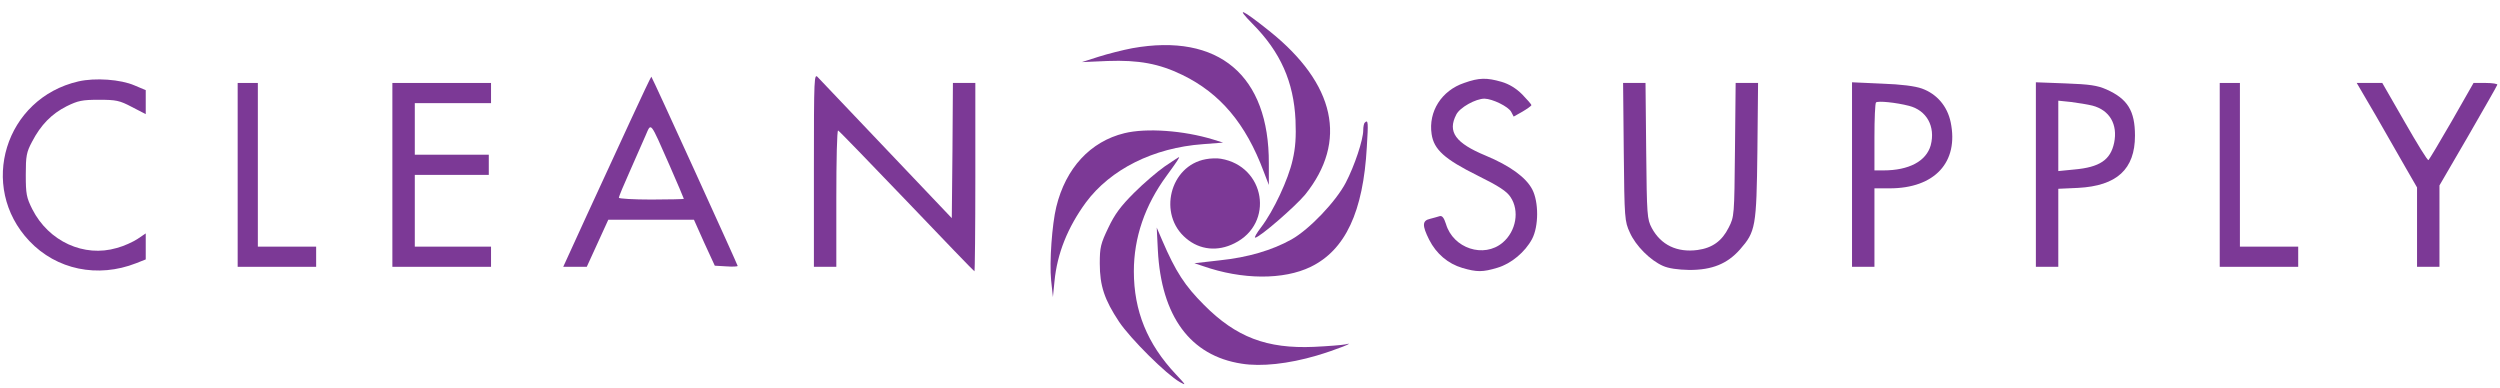 <svg width="1115" height="173" viewBox="0 0 1115 173" fill="none" xmlns="http://www.w3.org/2000/svg">
<path d="M558.7 10.7C571.1 23.2 577 36.5 577.8 53.6C578.1 61 577.8 65.9 576.5 71.4C574.6 80 568 94.1 562.5 101.3C560.5 103.9 559.3 106 559.8 106C561.7 106 577.7 92.1 582.1 86.8C601.2 63 595.6 37.4 566.1 13.8C553.7 3.9 550.8 2.7 558.7 10.7Z" fill="#7C3996"/>
<path d="M505 21.5C500.8 22.3 494.1 24 490 25.3L482.5 27.7L494 27.2C507.9 26.7 517 28.4 527.3 33.4C544.2 41.6 555.6 55.1 563.6 76.5L565.9 82.5V73C566.1 33.6 543.5 14.6 505 21.5Z" fill="#7C3996"/>
<path d="M363 75.8V119H368H373V88.4C373 71.6 373.3 58 373.8 58.2C374.2 58.3 388 72.6 404.4 89.7C420.8 106.9 434.4 121 434.6 121C434.8 121 435 102.1 435 79V37H430H425L424.8 67.1L424.5 97.3L395.6 66.9C379.7 50.2 365.8 35.6 364.8 34.5C363.1 32.6 363 33.8 363 75.8Z" fill="#7C3996"/>
<path d="M281 54.2C275.8 65.4 267 84.5 261.4 96.7L251.2 119H256.5H261.7L266.5 108.5L271.3 98H290.4H309.5L314.1 108.3L318.8 118.5L323.9 118.8C326.7 119 329 118.9 329 118.6C329 118.1 291 34.7 290.5 34.2C290.4 34.1 286.1 43.1 281 54.2ZM298.6 73.7C302.1 81.7 305 88.5 305 88.7C305 88.8 298.5 89 290.5 89C282.5 89 276 88.6 276 88.2C276 87.7 278.2 82.4 280.9 76.4C283.5 70.4 286.7 63.2 287.9 60.5C290.5 54.6 289.7 53.5 298.6 73.7Z" fill="#7C3996"/>
<path d="M35 36.3C2.3 43.8 -9.9 83.2 13.1 107.5C25.2 120.3 43.6 124.1 60.7 117.4L65 115.7V109.9V104.1L61.3 106.6C59.3 107.9 55.2 109.8 52.1 110.6C37.5 114.9 21.7 107.7 14.4 93.3C11.8 88.1 11.5 86.5 11.5 78C11.5 69.5 11.8 67.9 14.3 63.2C18.2 55.7 23 50.8 29.7 47.4C34.8 44.9 36.6 44.5 44.1 44.5C51.8 44.5 53.3 44.8 58.8 47.7L65 50.9V45.6V40.2L60 38.1C53.8 35.4 42.4 34.6 35 36.3Z" fill="#7C3996"/>
<path d="M653 37C642.9 40.4 637 49.8 638.5 59.8C639.5 66.7 644.3 71 659 78.3C668.5 83 672 85.3 673.7 87.9C677.8 94 676.2 103.1 670.2 108.2C661.8 115.3 648.1 110.8 644.9 99.9C644 97.1 643.2 96.1 642.1 96.4C641.2 96.7 639.3 97.2 637.8 97.6C634.3 98.4 634.2 100.5 637.4 106.9C640.6 113.2 645.8 117.6 652.2 119.5C658.7 121.4 661.3 121.4 667.9 119.4C674 117.6 680.2 112.4 683.3 106.6C686.3 100.9 686.3 90.1 683.4 84.5C680.6 79.1 673.4 73.9 662.6 69.4C649.1 63.8 645.5 58.8 649.5 51.1C651.1 47.9 658.2 44 662.1 44C665.7 44.1 672.7 47.5 674 49.9L675.1 52L679 49.8C681.2 48.5 683 47.2 683 46.9C683 46.5 681.1 44.4 678.9 42.1C676.2 39.4 673.1 37.5 669.7 36.5C663.1 34.6 659.7 34.6 653 37Z" fill="#7C3996"/>
<path d="M106 78V119H123.5H141V114.5V110H128H115V73.5V37H110.5H106V78Z" fill="#7C3996"/>
<path d="M175 78V119H197H219V114.5V110H202H185V94V78H201.5H218V73.5V69H201.5H185V57.5V46H202H219V41.5V37H197H175V78Z" fill="#7C3996"/>
<path d="M724.2 67.7C724.5 97.6 724.6 98.7 726.9 103.7C729.5 109.6 736 116.1 741.7 118.6C744.2 119.7 748.2 120.3 753.5 120.4C763.6 120.4 770.3 117.7 776 111.3C783 103.3 783.4 101.3 783.8 67.2L784.1 37H779.1H774.1L773.8 66.7C773.5 96.2 773.5 96.6 771 101.5C768 107.5 763.7 110.6 757.1 111.5C748 112.7 740.8 109.3 736.7 101.7C734.6 97.7 734.5 96.3 734.2 67.2L733.9 37H728.9H723.9L724.2 67.7Z" fill="#7C3996"/>
<path d="M826 77.9V119H831H836V101.5V84H842.8C862.9 84 873.7 72.3 870 54.5C868.5 47.3 863.8 41.9 857.2 39.5C854.1 38.4 848 37.6 839.3 37.3L826 36.7V77.9ZM851.4 47.2C859.3 49.2 863.3 56.4 861.1 64.8C859.1 71.9 851.4 76 840 76H836V61.2C836 53 836.3 46 836.7 45.7C837.5 44.9 845.6 45.7 851.4 47.2Z" fill="#7C3996"/>
<path d="M908 77.9V119H913H918V101.6V84.2L926.8 83.8C944.1 82.9 952.2 75.5 952.2 60.5C952.2 49.4 948.9 44.1 939.5 39.9C935.4 38.1 932.1 37.6 921.3 37.2L908 36.7V77.9ZM933.2 47.1C940.9 49.1 944.6 55.5 942.9 63.7C941.3 71.3 936.5 74.6 925.1 75.6L918 76.3V60.6V44.9L923.8 45.5C926.9 45.9 931.2 46.6 933.2 47.1Z" fill="#7C3996"/>
<path d="M990 78V119H1007.5H1025V114.5V110H1012H999V73.5V37H994.5H990V78Z" fill="#7C3996"/>
<path d="M1059.7 51.7C1064.4 59.9 1070.4 70.3 1073.1 75.1L1078 83.6V101.3V119H1083H1088V100.9V82.7L1100.8 60.7C1107.8 48.5 1113.7 38.3 1113.8 37.8C1114 37.4 1111.7 37 1108.7 37H1103.2L1093.5 54C1088.1 63.4 1083.4 71.2 1083.1 71.4C1082.7 71.7 1078 64 1072.5 54.4L1062.5 37H1056.8H1051.1L1059.7 51.7Z" fill="#7C3996"/>
<path d="M608.7 54.7C608.3 55 608 56.6 608 58.1C608 62.3 604.2 73.8 600.2 81.5C595.8 89.9 584 102.3 576 106.8C567.4 111.6 556.6 114.8 544.1 116.1L532.7 117.4L536.6 118.7C554 124.8 572.5 124.9 584.6 119C600 111.5 608 94.5 609.6 65.6C610.3 54.5 610.2 53.2 608.7 54.7Z" fill="#7C3996"/>
<path d="M501.5 59.4C486.3 63.1 475.3 75 471.1 92.3C469.2 100.1 468 116.9 468.8 125L469.6 132.5L470.3 125.5C471.5 113 476.2 101.4 484.3 90.3C495.3 75.5 514.4 65.9 536.5 64.3L545.5 63.6L541 62.2C527.9 58.2 511.3 57 501.5 59.4Z" fill="#7C3996"/>
<path d="M519.5 74.2C516.2 76.5 510 81.8 505.8 86C499.8 92 497.2 95.5 494.3 101.6C490.9 108.7 490.5 110.3 490.5 117.5C490.5 127.5 492.6 133.7 499.1 143.5C504.2 151.1 520.2 167 526.2 170.4C529.2 172.1 529 171.8 524.4 166.9C511.7 153.4 505.7 138.7 505.7 121C505.7 106 510.6 91.6 520.3 78.4C524.9 72.1 526.3 70 525.8 70.1C525.6 70.1 522.8 72 519.5 74.2Z" fill="#7C3996"/>
<path d="M537.8 71C521.7 73.9 516.3 95.7 529 106.3C535.1 111.5 543.1 112.3 550.6 108.5C568.5 99.6 564.3 74.1 544.5 70.8C542.9 70.5 539.8 70.6 537.8 71Z" fill="#7C3996"/>
<path d="M516.4 111.5C517.9 141.1 530.9 158.7 553.8 162.2C562.5 163.6 574.6 162.3 587.2 158.6C595.7 156.1 605.5 152.2 600 153.6C598.6 153.9 592.3 154.4 586 154.7C565 155.6 551.3 150.4 537 136C528.5 127.5 524.4 121.3 518.3 107.1L515.9 101.5L516.4 111.5Z" fill="#7C3996"/>
</svg>
